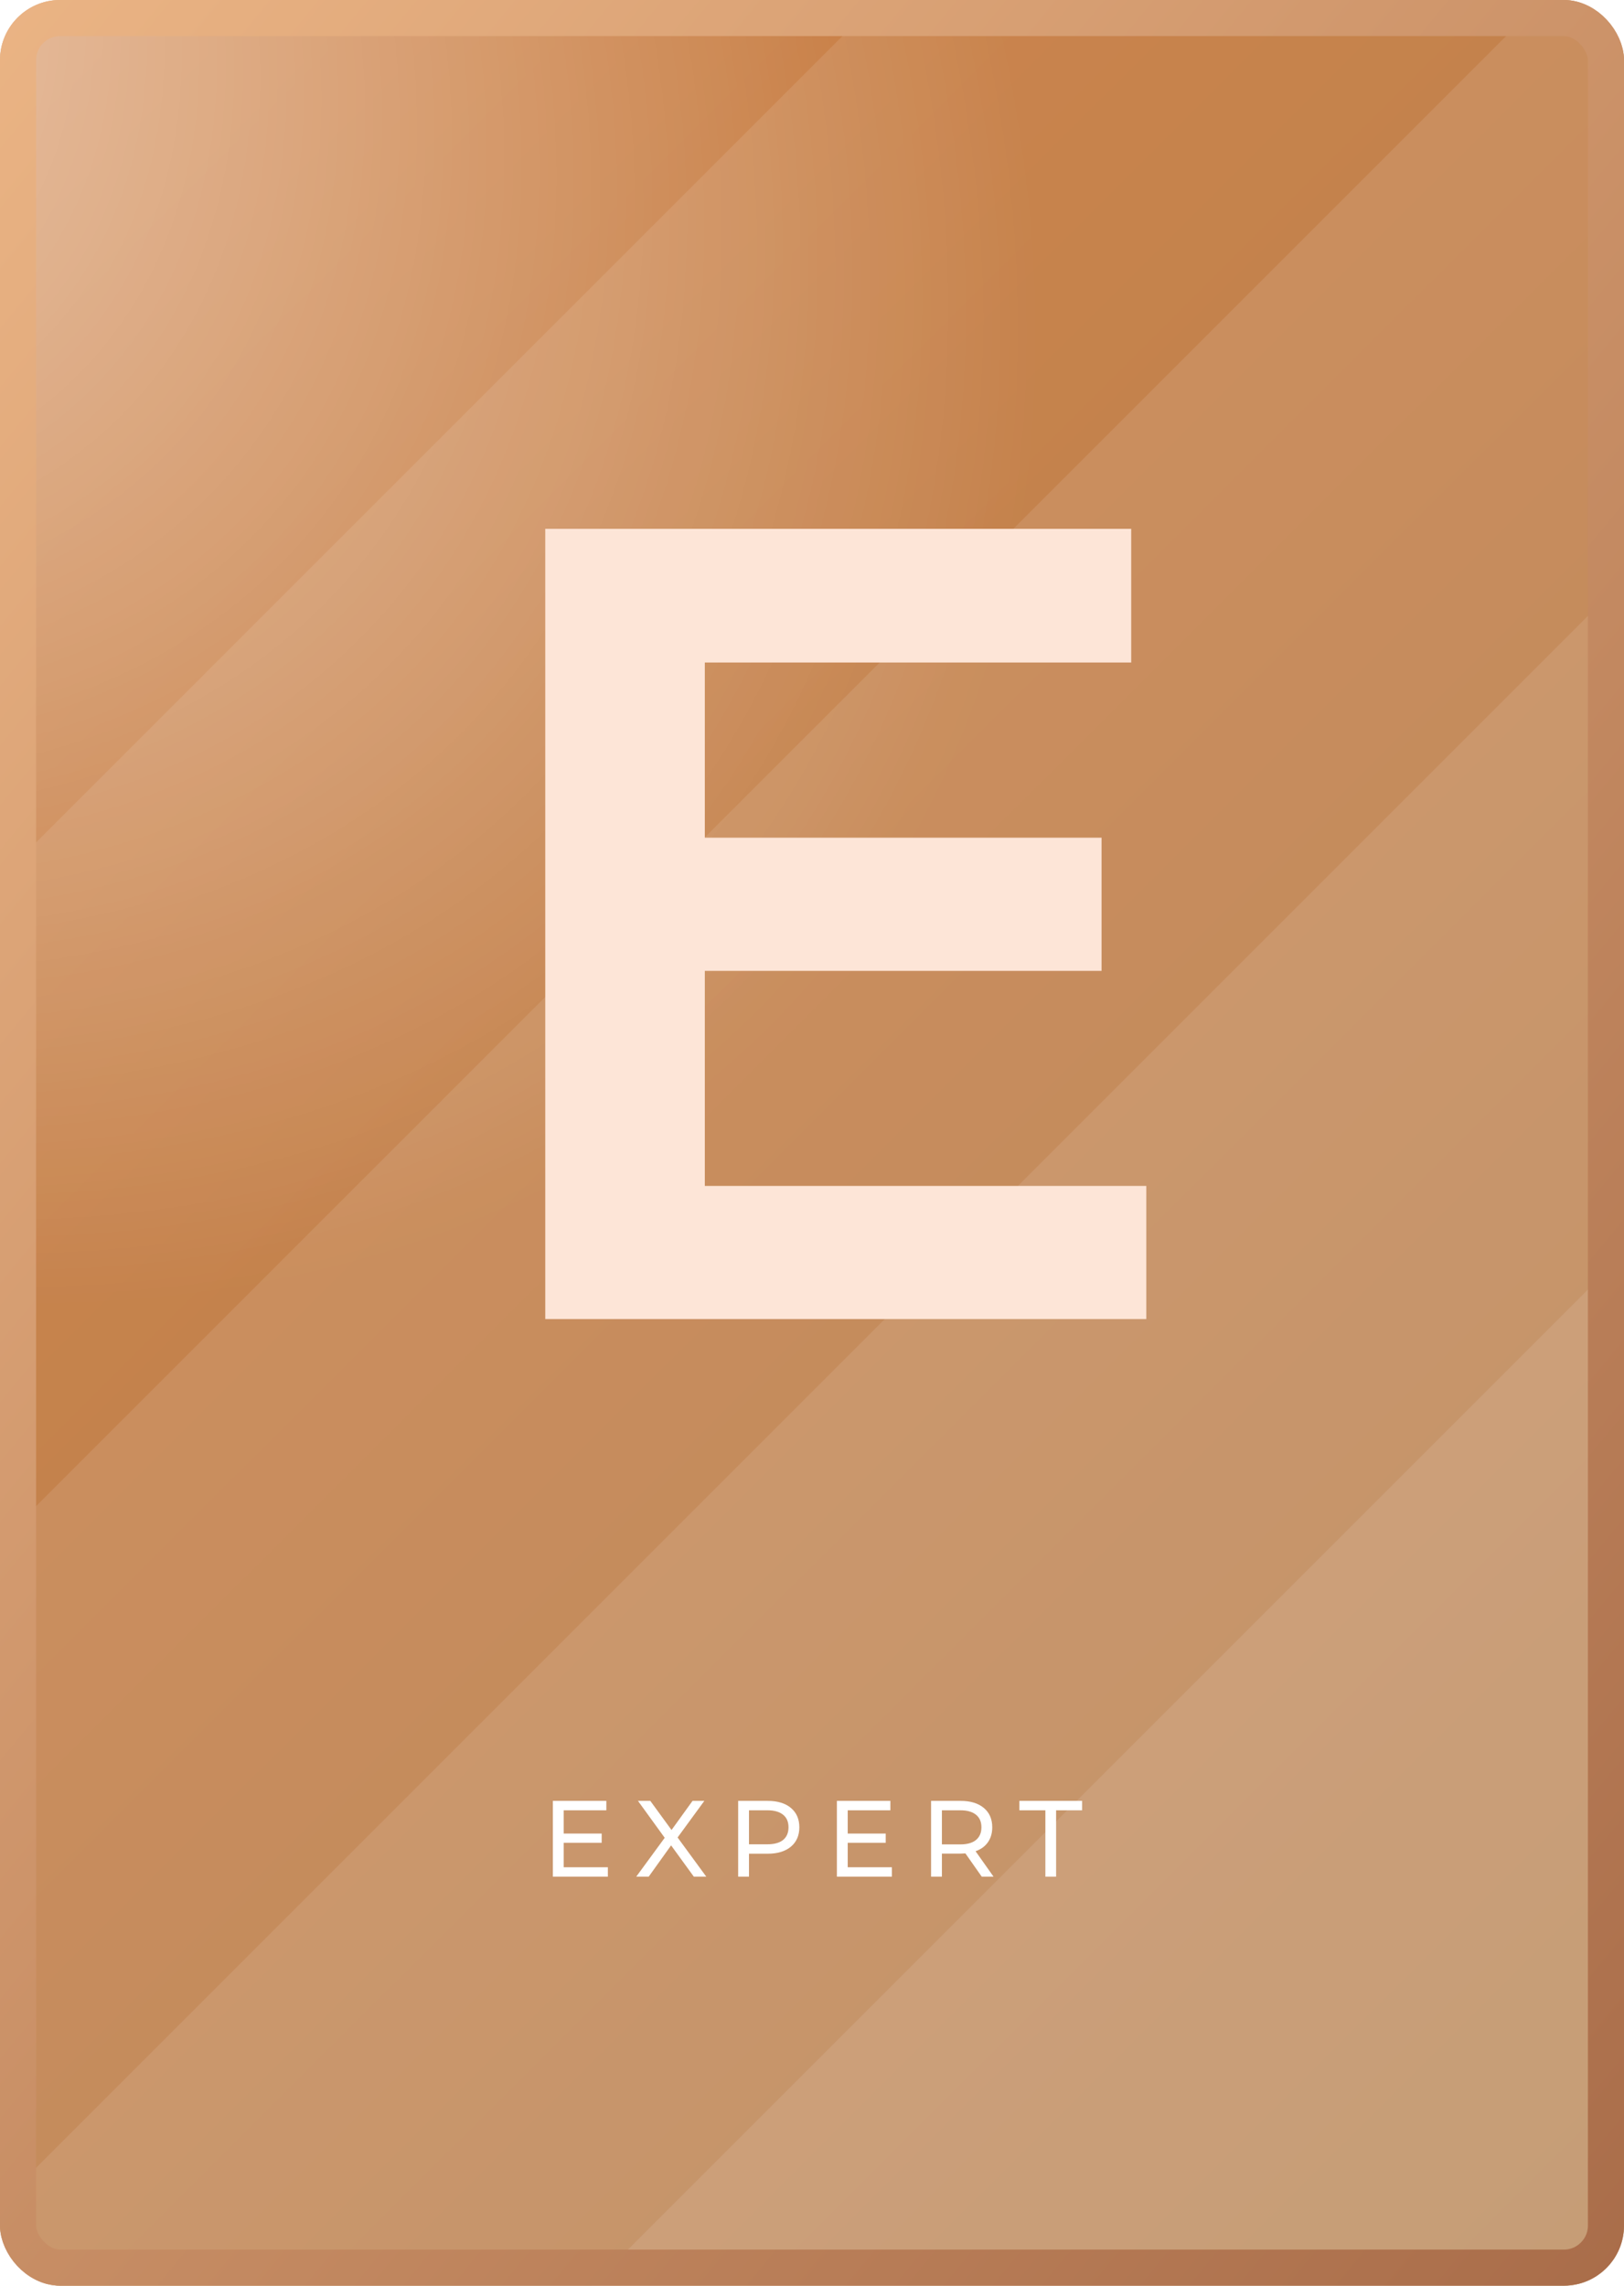 <svg width="270" height="380" viewBox="0 0 270 380" fill="none" xmlns="http://www.w3.org/2000/svg">
<g clip-path="url(#clip0_301_66)">
<rect width="270" height="380" rx="10" fill="white"/>
<rect width="270" height="380" rx="10" fill="url(#paint0_linear_301_66)"/>
<rect width="270" height="380" rx="10" fill="url(#paint1_radial_301_66)" fill-opacity="0.7"/>
<rect x="-462.787" y="941.186" width="1954.41" height="220" transform="rotate(-45 -462.787 941.186)" fill="white" fill-opacity="0.1"/>
<rect x="-616.883" y="983.282" width="2127.21" height="220" transform="rotate(-45 -616.883 983.282)" fill="white" fill-opacity="0.1"/>
<rect x="-670.465" y="926.864" width="2139.24" height="386.118" transform="rotate(-45 -670.465 926.864)" fill="white" fill-opacity="0.1"/>
<rect x="-650.444" y="796.503" width="1948.71" height="386.118" transform="rotate(-45 -650.444 796.503)" fill="white" fill-opacity="0.1"/>
<path d="M101.06 310.434V312H91.916V299.4H100.808V300.966H93.716V304.836H100.034V306.366H93.716V310.434H101.06ZM115.354 312L111.574 306.798L107.848 312H105.778L110.512 305.538L106.066 299.4H108.118L111.646 304.242L115.138 299.4H117.1L112.654 305.484L117.424 312H115.354ZM127.638 299.4C129.27 299.4 130.554 299.79 131.49 300.57C132.426 301.35 132.894 302.424 132.894 303.792C132.894 305.16 132.426 306.234 131.49 307.014C130.554 307.794 129.27 308.184 127.638 308.184H124.524V312H122.724V299.4H127.638ZM127.584 306.618C128.724 306.618 129.594 306.378 130.194 305.898C130.794 305.406 131.094 304.704 131.094 303.792C131.094 302.88 130.794 302.184 130.194 301.704C129.594 301.212 128.724 300.966 127.584 300.966H124.524V306.618H127.584ZM148.282 310.434V312H139.138V299.4H148.03V300.966H140.938V304.836H147.256V306.366H140.938V310.434H148.282ZM163.221 312L160.503 308.13C160.167 308.154 159.903 308.166 159.711 308.166H156.597V312H154.797V299.4H159.711C161.343 299.4 162.627 299.79 163.563 300.57C164.499 301.35 164.967 302.424 164.967 303.792C164.967 304.764 164.727 305.592 164.247 306.276C163.767 306.96 163.083 307.458 162.195 307.77L165.183 312H163.221ZM159.657 306.636C160.797 306.636 161.667 306.39 162.267 305.898C162.867 305.406 163.167 304.704 163.167 303.792C163.167 302.88 162.867 302.184 162.267 301.704C161.667 301.212 160.797 300.966 159.657 300.966H156.597V306.636H159.657ZM173.801 300.966H169.481V299.4H179.903V300.966H175.583V312H173.801V300.966Z" fill="white"/>
<g filter="url(#filter0_dd_301_66)">
<path d="M87.353 216V84.618H184.77V106.843H113.881V135.97H179.841V158.106H113.881V193.864H187.279V216H87.353Z" fill="#FDE5D7"/>
</g>
</g>
<rect x="3" y="3" width="264" height="374" rx="7" stroke="url(#paint2_linear_301_66)" stroke-width="6"/>
<defs>
<filter id="filter0_dd_301_66" x="66.353" y="63.618" width="142.226" height="173.682" filterUnits="userSpaceOnUse" color-interpolation-filters="sRGB">
<feFlood flood-opacity="0" result="BackgroundImageFix"/>
<feColorMatrix in="SourceAlpha" type="matrix" values="0 0 0 0 0 0 0 0 0 0 0 0 0 0 0 0 0 0 127 0" result="hardAlpha"/>
<feOffset dx="7.3" dy="7.3"/>
<feGaussianBlur stdDeviation="7"/>
<feComposite in2="hardAlpha" operator="out"/>
<feColorMatrix type="matrix" values="0 0 0 0 0.459 0 0 0 0 0.255 0 0 0 0 0.141 0 0 0 0.7 0"/>
<feBlend mode="normal" in2="BackgroundImageFix" result="effect1_dropShadow_301_66"/>
<feColorMatrix in="SourceAlpha" type="matrix" values="0 0 0 0 0 0 0 0 0 0 0 0 0 0 0 0 0 0 127 0" result="hardAlpha"/>
<feOffset dx="-4" dy="-4"/>
<feGaussianBlur stdDeviation="8.5"/>
<feComposite in2="hardAlpha" operator="out"/>
<feColorMatrix type="matrix" values="0 0 0 0 1 0 0 0 0 1 0 0 0 0 1 0 0 0 0.5 0"/>
<feBlend mode="normal" in2="effect1_dropShadow_301_66" result="effect2_dropShadow_301_66"/>
<feBlend mode="normal" in="SourceGraphic" in2="effect2_dropShadow_301_66" result="shape"/>
</filter>
<linearGradient id="paint0_linear_301_66" x1="-18.728" y1="-84.567" x2="387.39" y2="322.225" gradientUnits="userSpaceOnUse">
<stop stop-color="#D37E3F"/>
<stop offset="1" stop-color="#A46830"/>
</linearGradient>
<radialGradient id="paint1_radial_301_66" cx="0" cy="0" r="1" gradientUnits="userSpaceOnUse" gradientTransform="translate(-79 -27.5) rotate(41.972) scale(287.841 204.518)">
<stop stop-color="white"/>
<stop offset="1" stop-color="white" stop-opacity="0"/>
</radialGradient>
<linearGradient id="paint2_linear_301_66" x1="-26.532" y1="-37.341" x2="387.396" y2="303.203" gradientUnits="userSpaceOnUse">
<stop stop-color="#F1BB8A"/>
<stop offset="1" stop-color="#A36644"/>
</linearGradient>
<clipPath id="clip0_301_66">
<rect width="270" height="380" rx="10" fill="white"/>
</clipPath>
</defs>
</svg>

